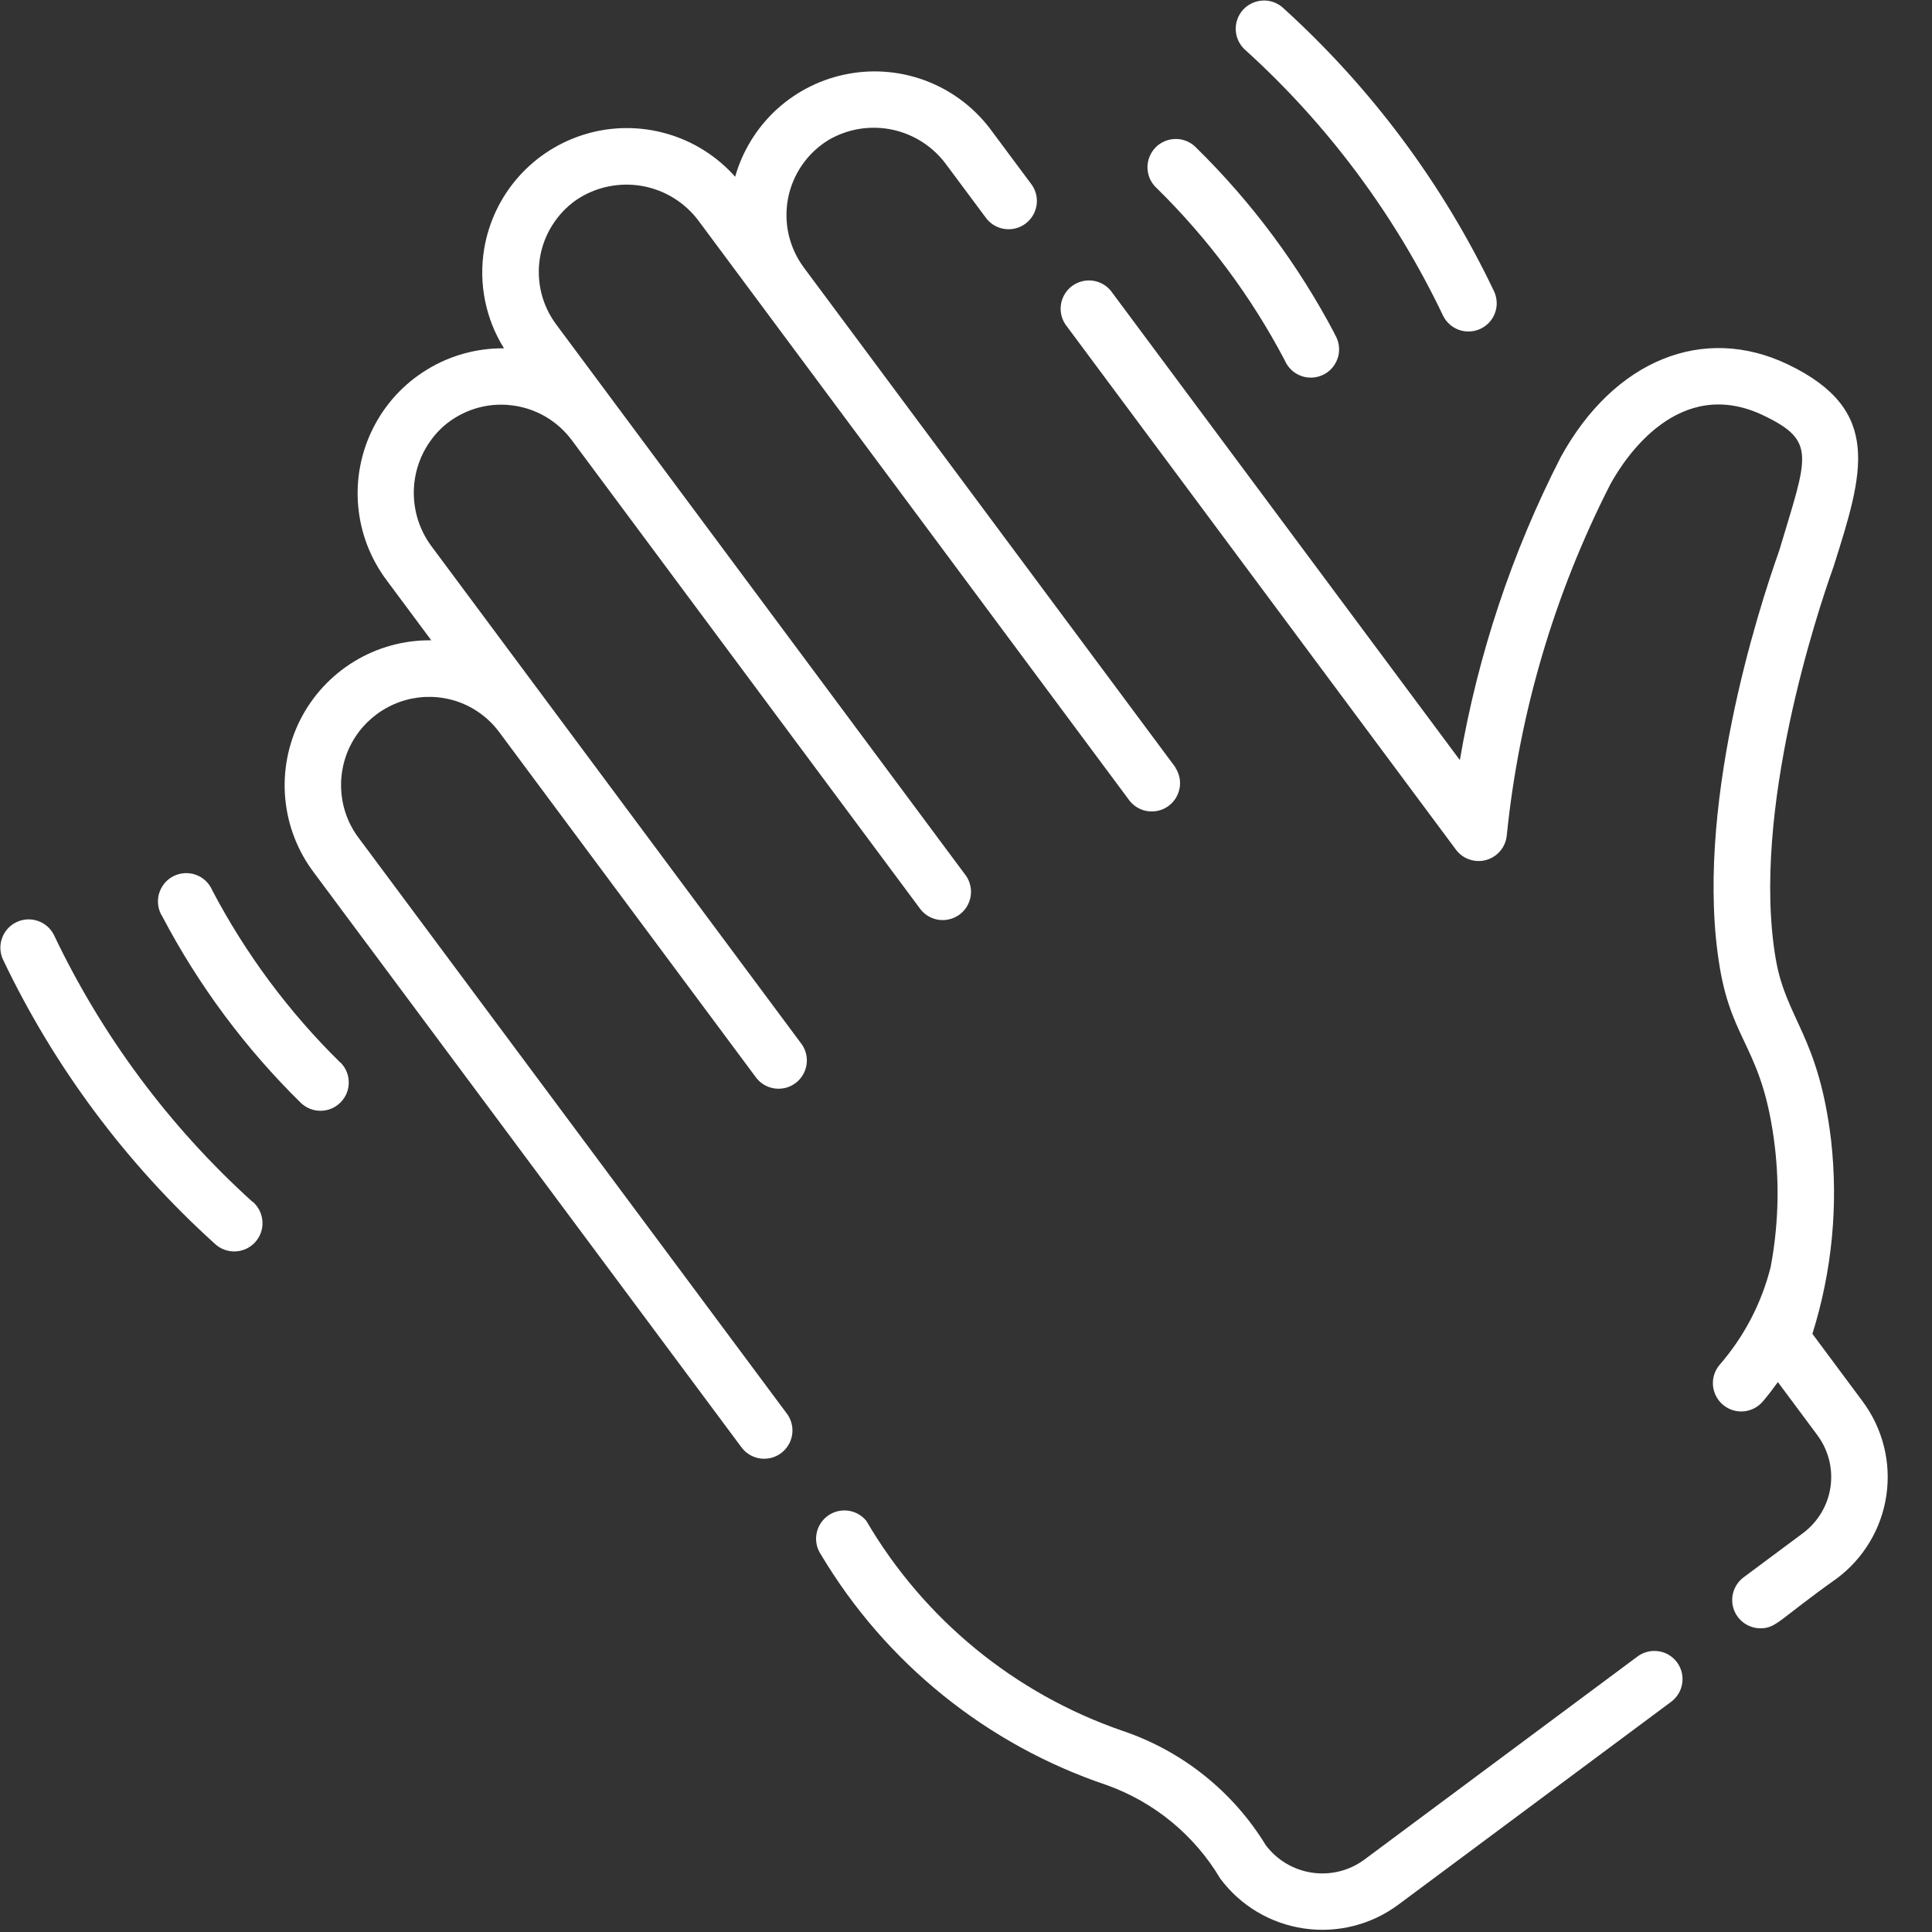 <svg width="31" height="31" viewBox="0 0 31 31" fill="none" xmlns="http://www.w3.org/2000/svg">
<rect x="0" y="0" width="31" height="31" fill="#333333" stroke="none"/>
<path d="M23.977 4.683C23.154 2.953 21.998 1.402 20.577 0.117C20.487 0.04 20.371 0.001 20.253 0.009C20.135 0.017 20.025 0.07 19.945 0.157C19.866 0.245 19.824 0.36 19.828 0.478C19.832 0.596 19.883 0.708 19.968 0.79C21.302 1.995 22.385 3.45 23.158 5.072C23.212 5.177 23.304 5.257 23.416 5.295C23.528 5.333 23.65 5.326 23.757 5.275C23.863 5.225 23.946 5.135 23.987 5.024C24.029 4.913 24.024 4.791 23.977 4.683Z" fill="white"/>
<path d="M21.417 5.359C20.836 4.255 20.087 3.247 19.197 2.373C19.155 2.328 19.105 2.293 19.049 2.268C18.993 2.243 18.932 2.23 18.871 2.23C18.81 2.229 18.749 2.241 18.693 2.264C18.636 2.287 18.585 2.322 18.542 2.365C18.499 2.409 18.466 2.461 18.443 2.518C18.421 2.575 18.41 2.636 18.412 2.697C18.414 2.758 18.428 2.818 18.453 2.874C18.479 2.929 18.516 2.979 18.561 3.02C19.384 3.828 20.077 4.76 20.614 5.781C20.638 5.839 20.675 5.891 20.72 5.935C20.766 5.978 20.82 6.011 20.88 6.033C20.939 6.054 21.002 6.063 21.065 6.058C21.128 6.054 21.189 6.036 21.244 6.007C21.3 5.978 21.349 5.937 21.388 5.888C21.427 5.838 21.456 5.781 21.472 5.72C21.488 5.659 21.491 5.596 21.481 5.534C21.471 5.471 21.448 5.412 21.414 5.359H21.417Z" fill="white"/>
<path d="M4.048 19.281C2.717 18.076 1.635 16.621 0.864 14.999C0.81 14.894 0.718 14.814 0.606 14.776C0.494 14.738 0.372 14.745 0.265 14.796C0.159 14.846 0.076 14.936 0.035 15.047C-0.007 15.158 -0.003 15.28 0.044 15.388C0.867 17.118 2.023 18.669 3.444 19.954C3.488 19.996 3.54 20.029 3.596 20.05C3.653 20.072 3.714 20.082 3.774 20.08C3.835 20.078 3.894 20.063 3.95 20.038C4.005 20.012 4.054 19.976 4.095 19.931C4.135 19.886 4.167 19.833 4.187 19.776C4.207 19.718 4.215 19.658 4.211 19.597C4.207 19.537 4.191 19.477 4.164 19.423C4.137 19.369 4.099 19.32 4.053 19.281H4.048Z" fill="white"/>
<path d="M5.46 17.049C4.637 16.241 3.944 15.309 3.407 14.288C3.383 14.23 3.346 14.178 3.301 14.134C3.255 14.091 3.201 14.057 3.141 14.036C3.082 14.015 3.019 14.006 2.956 14.011C2.893 14.015 2.832 14.033 2.777 14.062C2.721 14.091 2.672 14.132 2.633 14.181C2.594 14.231 2.565 14.288 2.549 14.349C2.533 14.41 2.53 14.473 2.54 14.536C2.55 14.598 2.573 14.657 2.607 14.71C3.188 15.814 3.937 16.822 4.827 17.696C4.913 17.779 5.029 17.825 5.148 17.823C5.268 17.822 5.382 17.773 5.466 17.687C5.55 17.602 5.597 17.487 5.596 17.367C5.596 17.247 5.548 17.133 5.463 17.048L5.46 17.049Z" fill="white"/>
<path d="M29.889 22.489L29.081 21.402C29.396 20.399 29.498 19.342 29.381 18.297C29.181 16.618 28.659 16.355 28.493 15.388C28.087 13.018 29.181 9.766 29.404 9.139L29.421 9.09C29.899 7.58 30.214 6.582 28.693 5.85C27.332 5.195 25.9 5.777 25.045 7.331C24.261 8.861 23.715 10.502 23.424 12.196L17.824 4.666C17.75 4.576 17.644 4.517 17.528 4.503C17.412 4.489 17.296 4.52 17.202 4.589C17.108 4.659 17.045 4.762 17.025 4.877C17.005 4.992 17.031 5.11 17.096 5.207L23.361 13.633C23.416 13.707 23.492 13.762 23.578 13.791C23.665 13.821 23.759 13.824 23.847 13.799C23.936 13.774 24.014 13.723 24.073 13.653C24.132 13.583 24.168 13.496 24.177 13.405C24.377 11.439 24.941 9.528 25.84 7.768C26.073 7.344 26.94 6.013 28.3 6.668C29.159 7.081 29 7.321 28.549 8.834C28.217 9.768 27.165 13.013 27.598 15.541C27.806 16.754 28.29 16.825 28.479 18.405C28.554 19.046 28.531 19.695 28.411 20.33C28.265 20.912 27.983 21.451 27.589 21.903C27.512 21.996 27.475 22.115 27.486 22.235C27.498 22.355 27.556 22.466 27.649 22.543C27.742 22.62 27.861 22.657 27.981 22.646C28.101 22.634 28.212 22.576 28.289 22.483C28.375 22.383 28.454 22.277 28.527 22.176L29.162 23.03C29.339 23.269 29.414 23.568 29.371 23.862C29.328 24.156 29.169 24.421 28.931 24.599L27.977 25.309C27.901 25.366 27.844 25.446 27.815 25.537C27.787 25.628 27.787 25.725 27.817 25.816C27.847 25.906 27.905 25.985 27.982 26.041C28.06 26.097 28.153 26.127 28.248 26.127C28.504 26.127 28.548 25.983 29.473 25.327C29.904 25.005 30.19 24.526 30.268 23.994C30.346 23.462 30.209 22.921 29.889 22.489Z" fill="white"/>
<path d="M26.909 26.673C26.873 26.625 26.829 26.585 26.778 26.554C26.727 26.523 26.67 26.503 26.611 26.495C26.552 26.486 26.492 26.489 26.434 26.504C26.376 26.518 26.322 26.544 26.274 26.58L21.894 29.837C21.653 30.016 21.35 30.092 21.053 30.048C20.756 30.005 20.488 29.845 20.308 29.604C19.782 28.744 18.971 28.097 18.017 27.774C16.285 27.179 14.825 25.983 13.9 24.402C13.826 24.312 13.72 24.253 13.604 24.239C13.489 24.225 13.371 24.256 13.278 24.325C13.184 24.395 13.121 24.498 13.101 24.613C13.081 24.728 13.107 24.846 13.172 24.943C14.21 26.685 15.837 27.997 17.759 28.643C18.522 28.916 19.166 29.447 19.58 30.143C19.903 30.577 20.385 30.865 20.921 30.943C21.456 31.022 22 30.885 22.435 30.563L26.815 27.306C26.911 27.234 26.975 27.128 26.992 27.009C27.01 26.89 26.98 26.77 26.909 26.673Z" fill="white"/>
<path d="M18.857 12.308L12.898 4.293C12.781 4.135 12.698 3.955 12.654 3.763C12.611 3.572 12.608 3.373 12.645 3.18C12.683 2.987 12.761 2.804 12.873 2.643C12.985 2.482 13.13 2.346 13.298 2.244C13.606 2.065 13.97 2.007 14.319 2.081C14.668 2.155 14.976 2.356 15.186 2.644L15.832 3.512C15.906 3.602 16.012 3.661 16.128 3.675C16.244 3.689 16.36 3.659 16.454 3.589C16.548 3.519 16.611 3.416 16.631 3.301C16.651 3.186 16.625 3.068 16.56 2.971L15.914 2.103C15.657 1.75 15.307 1.477 14.902 1.314C14.497 1.151 14.055 1.105 13.626 1.182C13.196 1.258 12.797 1.454 12.473 1.746C12.15 2.039 11.915 2.416 11.796 2.836C11.505 2.508 11.127 2.269 10.705 2.147C10.284 2.025 9.836 2.024 9.415 2.146C8.993 2.268 8.615 2.506 8.323 2.834C8.032 3.162 7.839 3.566 7.768 3.999C7.678 4.55 7.791 5.115 8.087 5.589C7.652 5.585 7.225 5.702 6.854 5.929C6.482 6.155 6.182 6.481 5.987 6.869C5.791 7.258 5.708 7.693 5.748 8.126C5.787 8.559 5.948 8.972 6.21 9.319L6.92 10.274C6.484 10.269 6.056 10.386 5.684 10.613C5.312 10.839 5.011 11.166 4.815 11.555C4.62 11.944 4.537 12.38 4.577 12.814C4.617 13.248 4.778 13.661 5.042 14.008L5.877 15.131L5.891 15.15L5.881 15.136L5.894 15.153L11.91 23.24C11.984 23.33 12.09 23.389 12.206 23.403C12.322 23.417 12.438 23.387 12.532 23.317C12.626 23.247 12.689 23.144 12.709 23.029C12.729 22.914 12.703 22.796 12.638 22.699L5.77 13.465C5.6 13.247 5.498 12.984 5.477 12.708C5.455 12.433 5.514 12.157 5.647 11.915C5.78 11.673 5.982 11.475 6.226 11.346C6.47 11.216 6.747 11.162 7.022 11.188C7.218 11.207 7.407 11.267 7.578 11.364C7.748 11.461 7.897 11.593 8.013 11.751L12.141 17.303C12.215 17.393 12.321 17.452 12.437 17.466C12.553 17.48 12.669 17.45 12.763 17.38C12.857 17.31 12.92 17.207 12.94 17.092C12.96 16.977 12.934 16.859 12.869 16.762L6.933 8.778C6.714 8.491 6.612 8.131 6.646 7.772C6.68 7.412 6.849 7.079 7.118 6.838C7.265 6.711 7.436 6.615 7.622 6.557C7.807 6.499 8.002 6.48 8.196 6.502C8.389 6.523 8.575 6.583 8.744 6.68C8.912 6.777 9.059 6.907 9.175 7.063L14.775 14.597C14.849 14.687 14.955 14.746 15.071 14.76C15.187 14.774 15.303 14.743 15.397 14.674C15.491 14.604 15.554 14.501 15.574 14.386C15.594 14.271 15.568 14.153 15.503 14.056L8.926 5.208C8.813 5.057 8.731 4.884 8.686 4.701C8.641 4.517 8.633 4.327 8.663 4.14C8.693 3.954 8.76 3.775 8.861 3.615C8.961 3.455 9.092 3.316 9.247 3.208C9.556 3 9.934 2.92 10.302 2.984C10.669 3.049 10.997 3.253 11.217 3.554L18.129 12.854C18.203 12.944 18.309 13.003 18.425 13.017C18.541 13.031 18.657 13.001 18.751 12.931C18.845 12.861 18.908 12.758 18.928 12.643C18.948 12.528 18.922 12.41 18.857 12.313V12.308Z" fill="white"/>
</svg>
